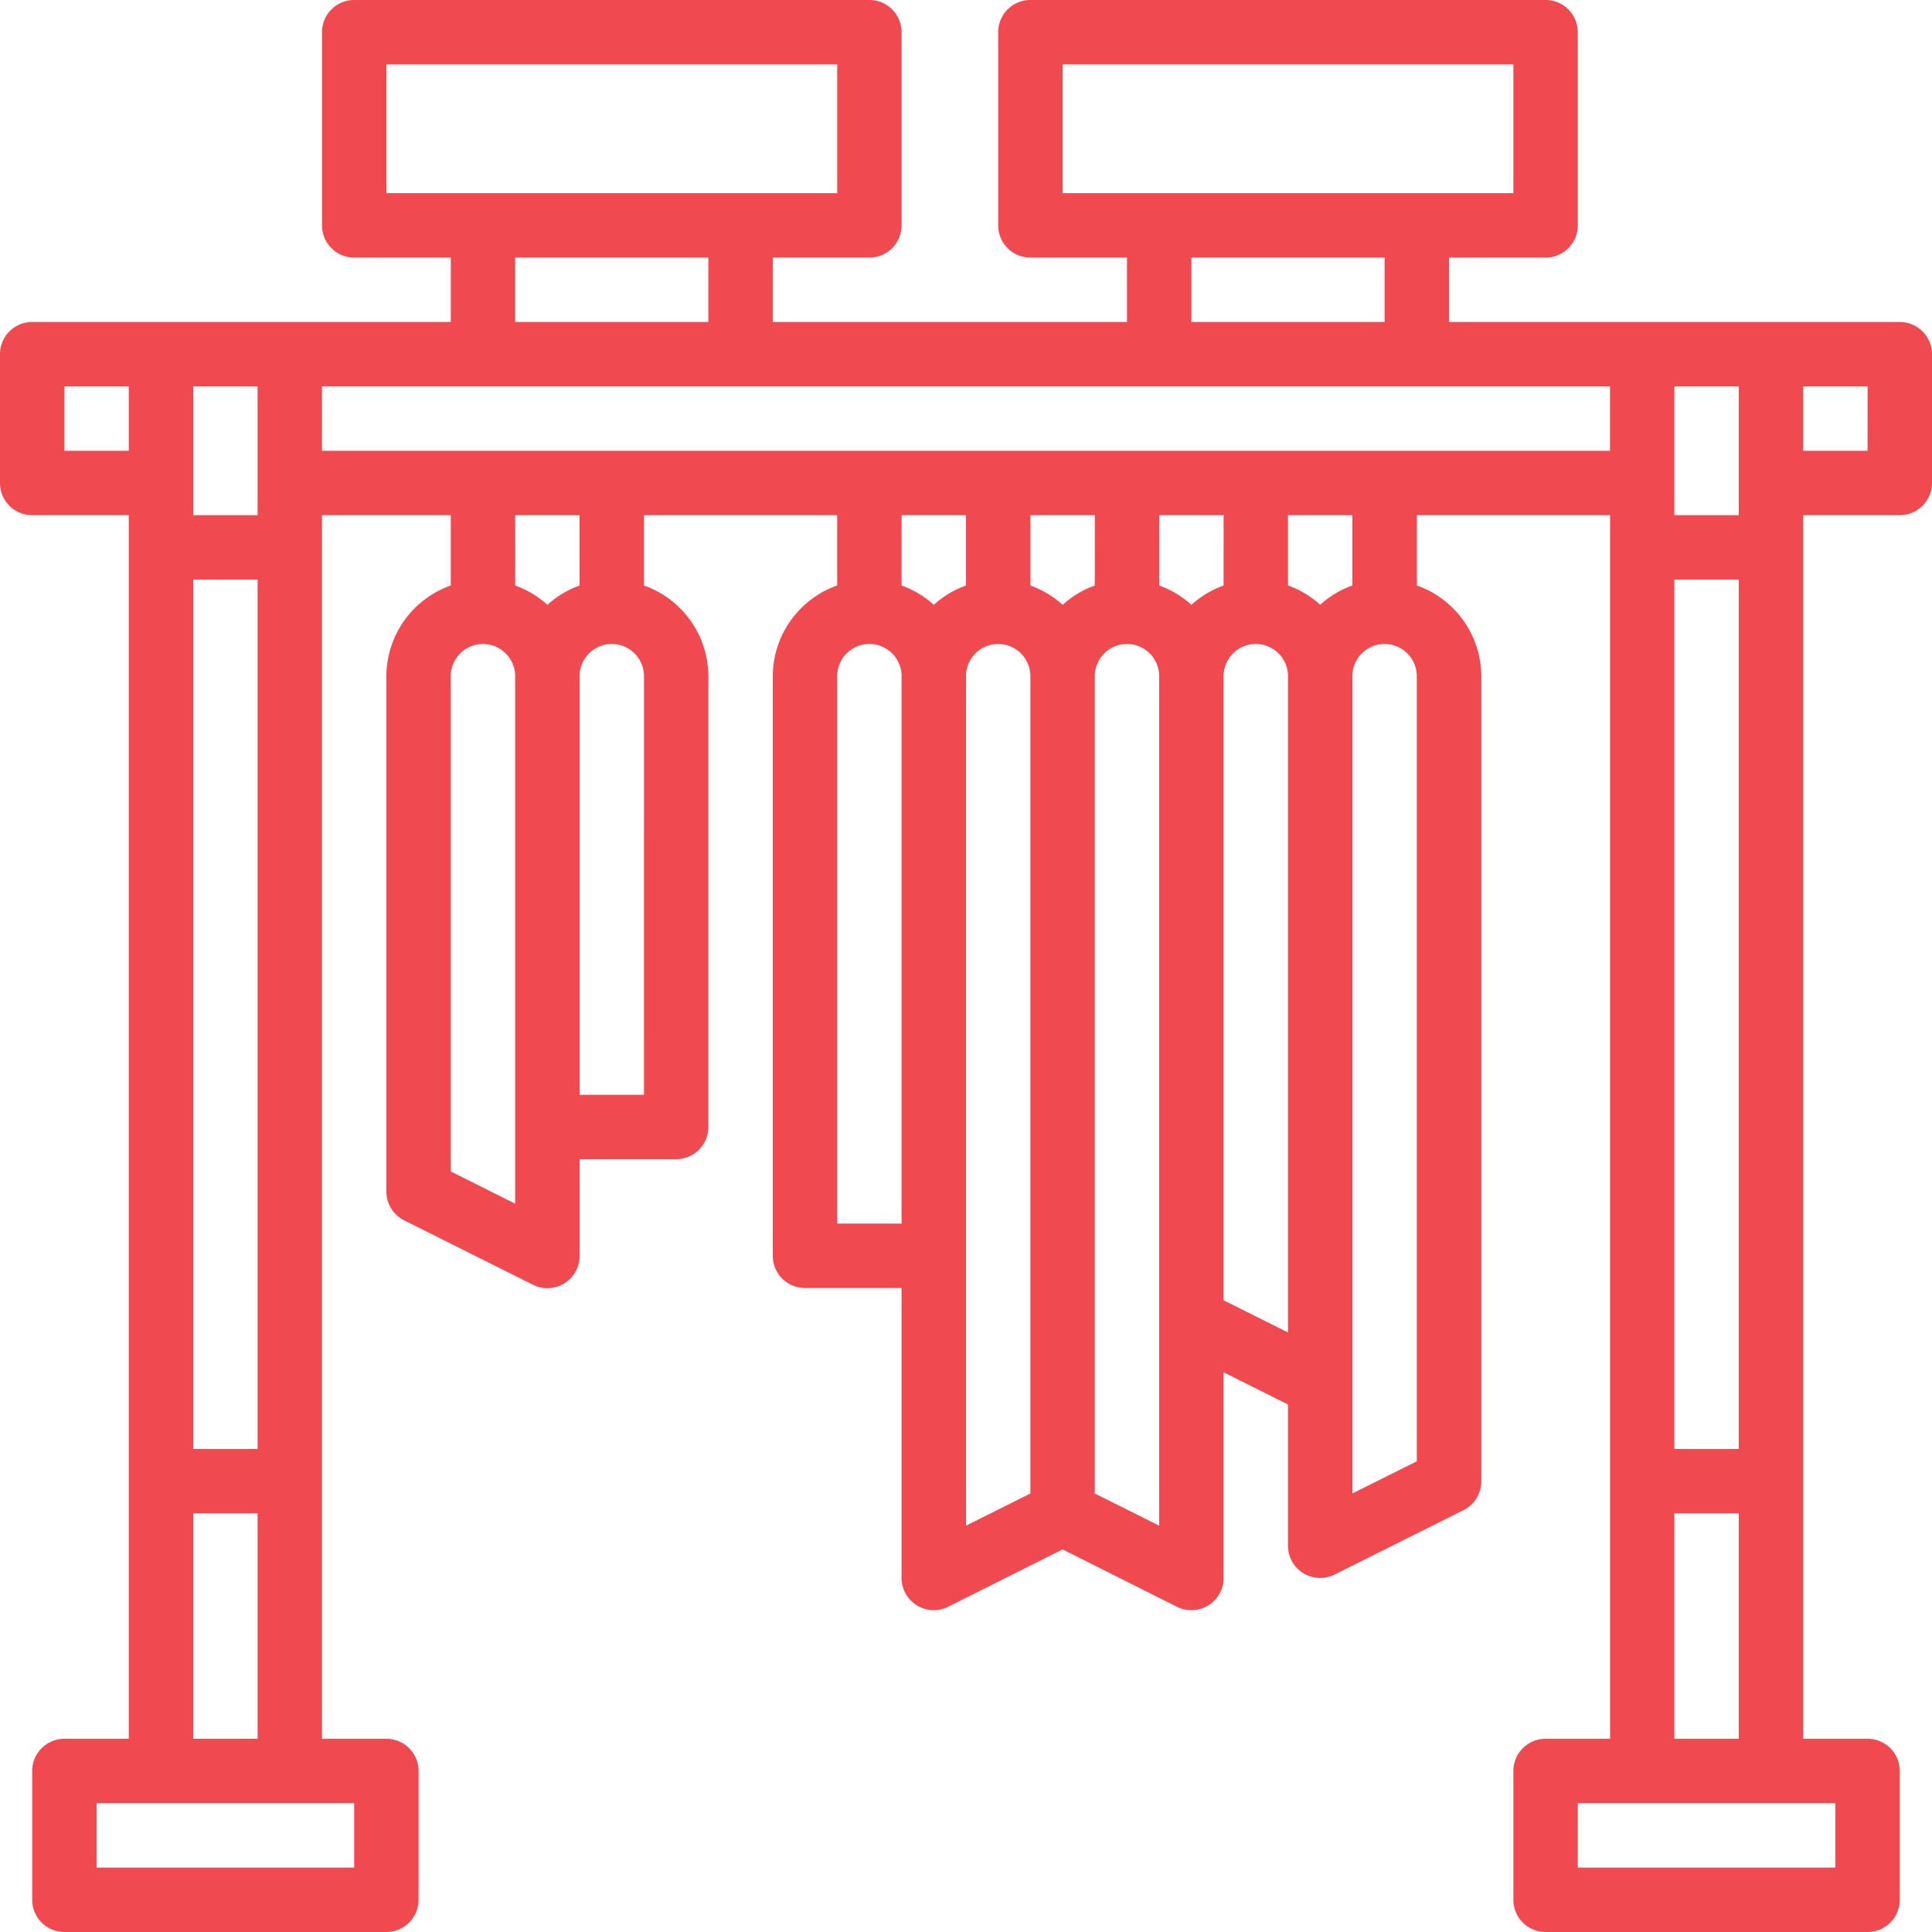 <svg xmlns="http://www.w3.org/2000/svg" width="80" height="80" viewBox="0 0 80 80"><defs><style>.a{fill:#f04950;}</style></defs><path class="a" d="M78.667,13.333H60V10.667h4a1.333,1.333,0,0,0,1.333-1.333v-8A1.333,1.333,0,0,0,64,0H42.667a1.333,1.333,0,0,0-1.333,1.333v8a1.333,1.333,0,0,0,1.333,1.333h4v2.667H32V10.667h4a1.333,1.333,0,0,0,1.333-1.333v-8A1.333,1.333,0,0,0,36,0H14.667a1.333,1.333,0,0,0-1.333,1.333v8a1.333,1.333,0,0,0,1.333,1.333h4v2.667H1.333A1.333,1.333,0,0,0,0,14.667V20a1.333,1.333,0,0,0,1.333,1.333h4V72H2.667a1.333,1.333,0,0,0-1.333,1.333v5.333A1.333,1.333,0,0,0,2.667,80H16a1.333,1.333,0,0,0,1.333-1.333V73.333A1.333,1.333,0,0,0,16,72H13.333V21.333h5.333v2.912A4,4,0,0,0,16,28V49.333a1.333,1.333,0,0,0,.738,1.2L22.071,53.2A1.333,1.333,0,0,0,24,52V48h4a1.333,1.333,0,0,0,1.333-1.333V28a4,4,0,0,0-2.667-3.755V21.333h8v2.912A4,4,0,0,0,32,28V52a1.333,1.333,0,0,0,1.333,1.333h4v12a1.333,1.333,0,0,0,1.929,1.2L44,64.158l4.738,2.376a1.333,1.333,0,0,0,1.929-1.2V56.824l2.667,1.333V64a1.333,1.333,0,0,0,1.929,1.2L60.6,62.533a1.333,1.333,0,0,0,.738-1.2V28a4,4,0,0,0-2.667-3.755V21.333h8V72H64a1.333,1.333,0,0,0-1.333,1.333v5.333A1.333,1.333,0,0,0,64,80H77.333a1.333,1.333,0,0,0,1.333-1.333V73.333A1.333,1.333,0,0,0,77.333,72H74.667V21.333h4A1.333,1.333,0,0,0,80,20V14.667a1.333,1.333,0,0,0-1.333-1.333ZM69.333,24H72V60H69.333Zm0-8H72v5.333H69.333ZM44,2.667H62.667V8H44Zm5.333,8h8v2.667h-8ZM16,2.667H34.667V8H16Zm5.333,8h8v2.667h-8ZM8,24h2.667V60H8Zm2.667-2.667H8V16h2.667Zm-8-2.667V16H5.333v2.667Zm12,58.667H4V74.667H14.667ZM8,72V62.667h2.667V72ZM21.333,49.842l-2.667-1.333V28a1.333,1.333,0,1,1,2.667,0Zm5.333-4.509H24V28a1.333,1.333,0,0,1,2.667,0ZM24,24.246a3.981,3.981,0,0,0-1.333.8,3.981,3.981,0,0,0-1.333-.8V21.333H24Zm16-2.912v2.912a3.981,3.981,0,0,0-1.333.8,3.981,3.981,0,0,0-1.333-.8V21.333Zm10.667,2.912a3.981,3.981,0,0,0-1.333.8,3.981,3.981,0,0,0-1.333-.8V21.333h2.667Zm-5.333,0a3.981,3.981,0,0,0-1.333.8,3.981,3.981,0,0,0-1.333-.8V21.333h2.667ZM34.667,50.667V28a1.333,1.333,0,0,1,2.667,0V50.667ZM40,52V28a1.333,1.333,0,0,1,2.667,0V61.843L40,63.176Zm8,11.176-2.667-1.333V28A1.333,1.333,0,1,1,48,28Zm2.667-9.333V28a1.333,1.333,0,0,1,2.667,0V55.176Zm8,6.667L56,61.842V28a1.333,1.333,0,1,1,2.667,0ZM56,24.243a3.97,3.97,0,0,0-1.333.8,3.97,3.97,0,0,0-1.333-.8v-2.91H56ZM13.333,18.667V16H66.667v2.667ZM76,77.333H65.333V74.667H76ZM69.333,72V62.667H72V72Zm8-53.333H74.667V16h2.667Zm0,0"/></svg>